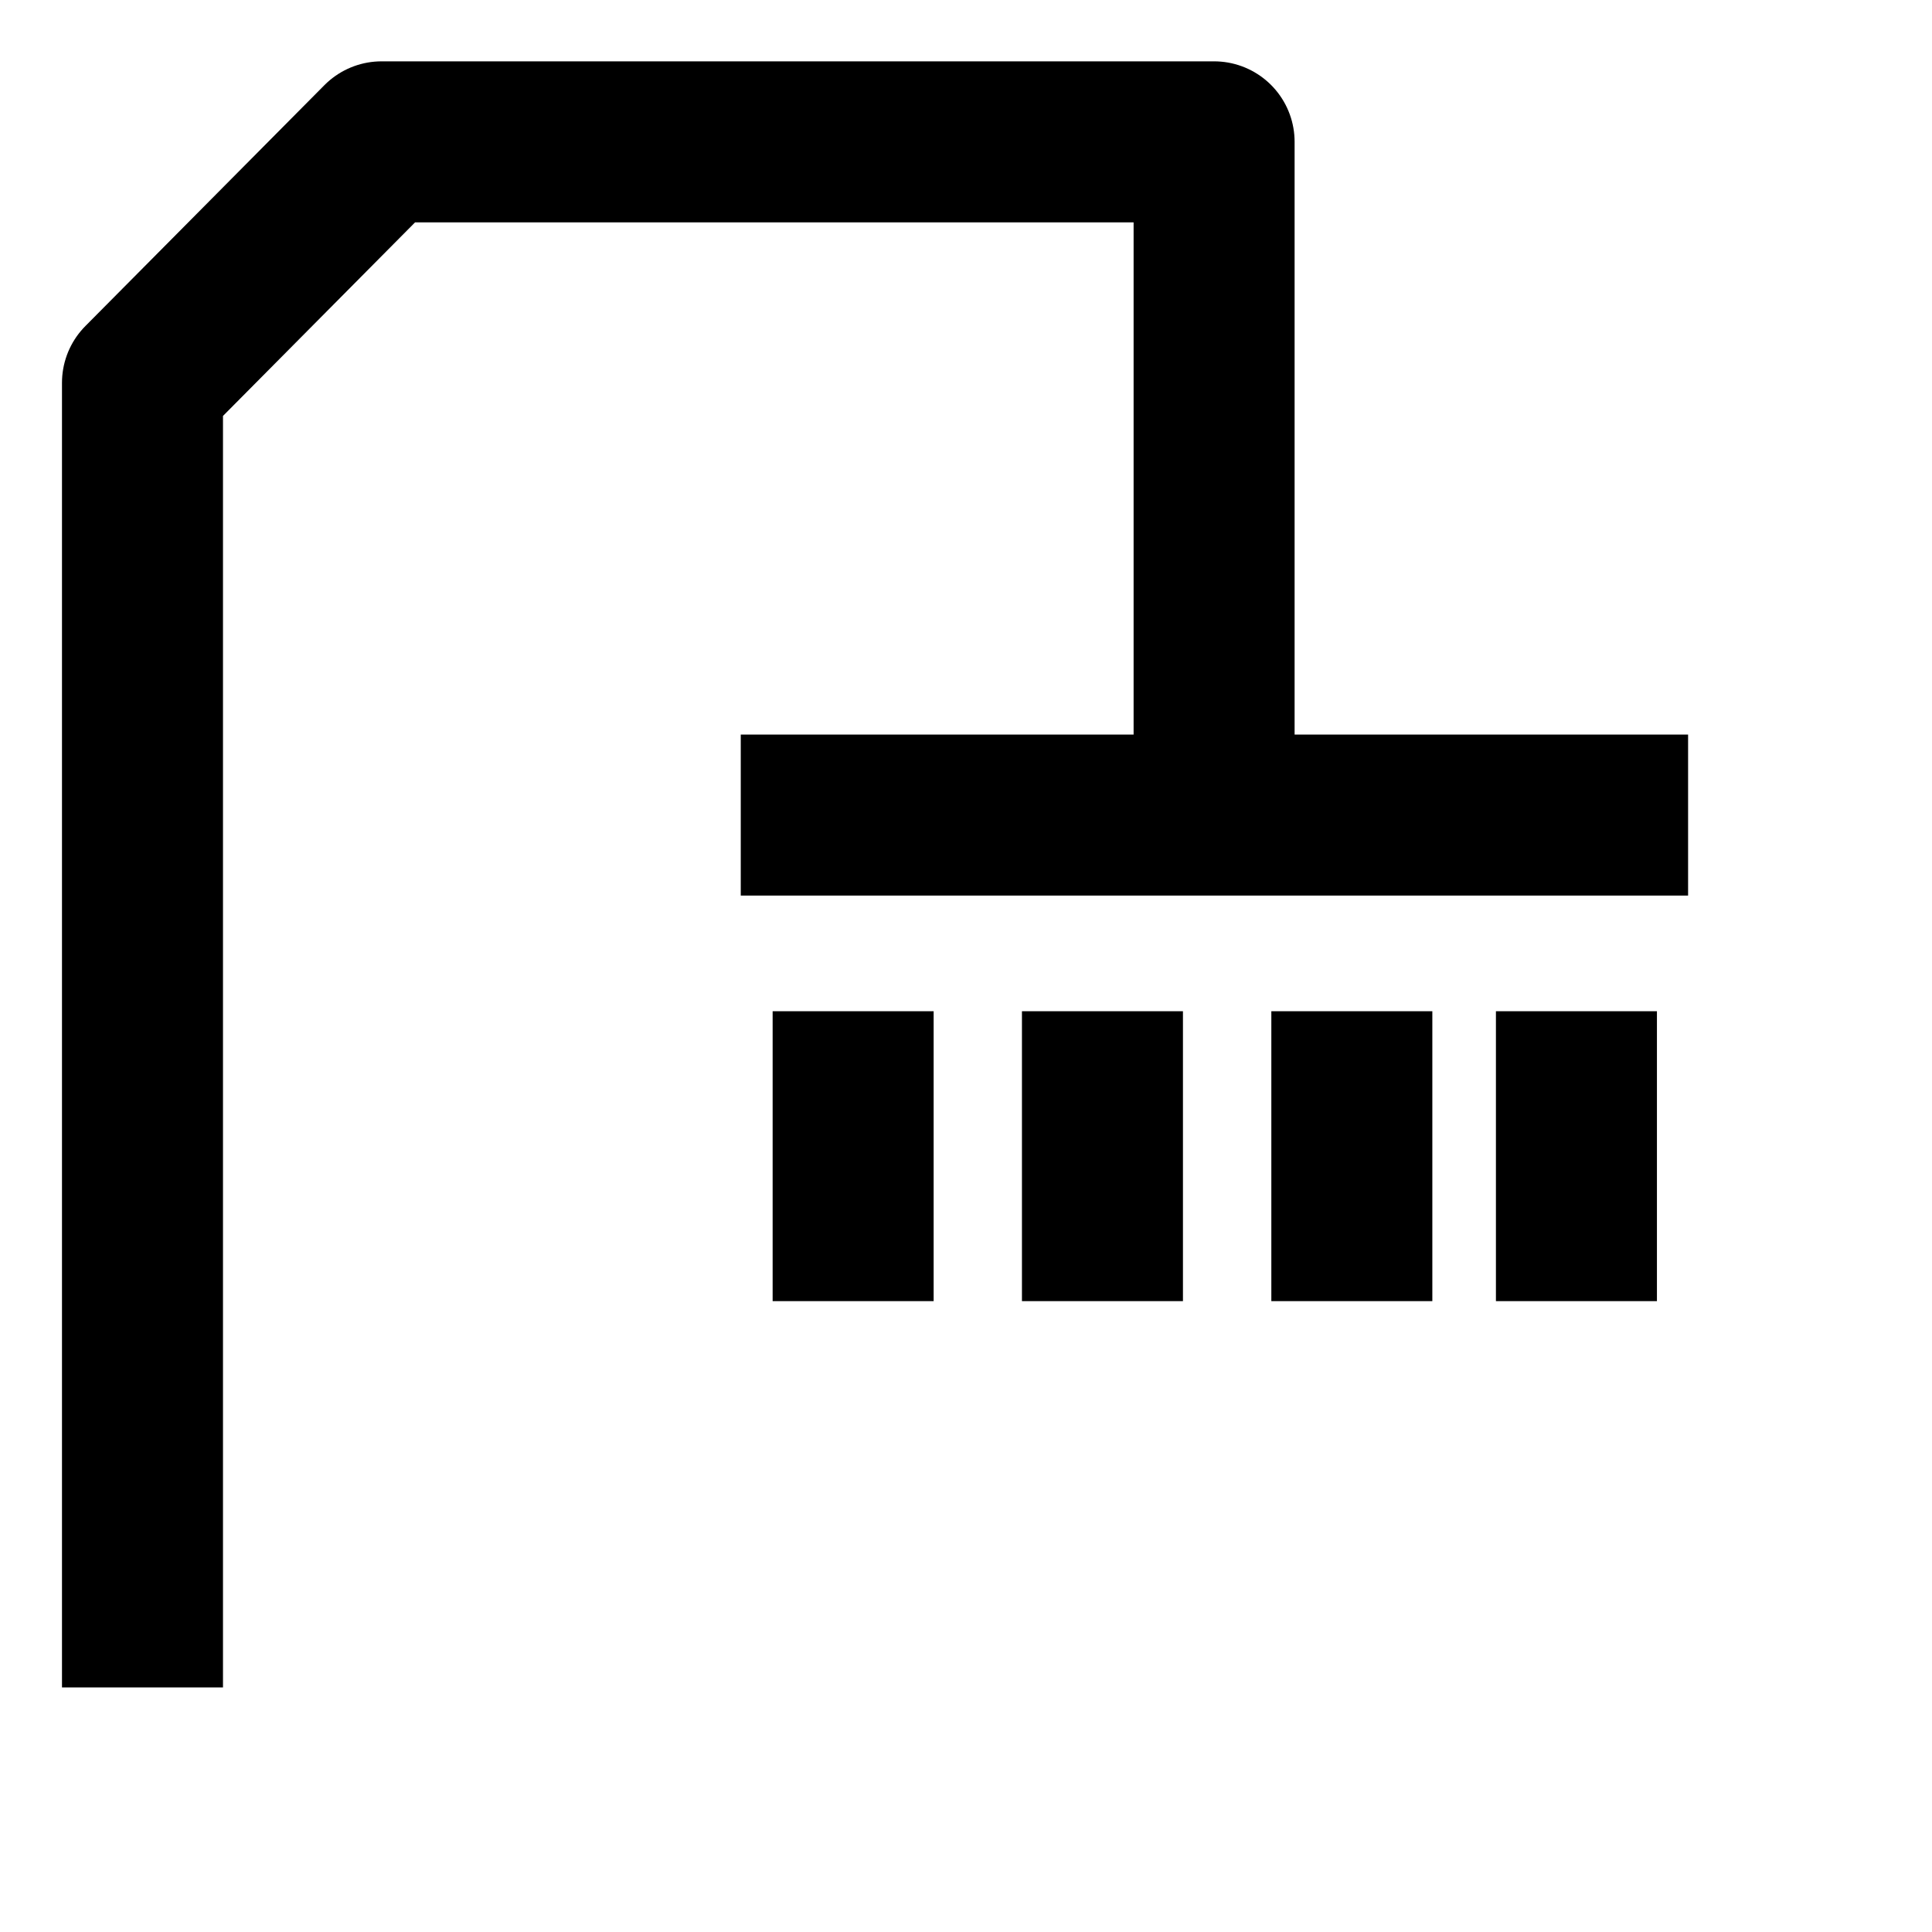 <svg width="24" height="24" viewBox="0 0 24 24" fill="none" xmlns="http://www.w3.org/2000/svg">
<path d="M15.082 10.125V1.762H4.74L1.77 4.755V20.962" stroke="black" stroke-width="2" stroke-linejoin="round"/>
<path d="M9.202 10.125H20.97" stroke="black" stroke-width="2" stroke-linejoin="round"/>
<path d="M10.598 12.562V16.163" stroke="black" stroke-width="2" stroke-linejoin="round"/>
<path d="M13.695 12.562V16.163" stroke="black" stroke-width="2" stroke-linejoin="round"/>
<path d="M16.793 12.562V16.163" stroke="black" stroke-width="2" stroke-linejoin="round"/>
<path d="M19.583 12.562V16.163" stroke="black" stroke-width="2" stroke-linejoin="round"/>
</svg>
